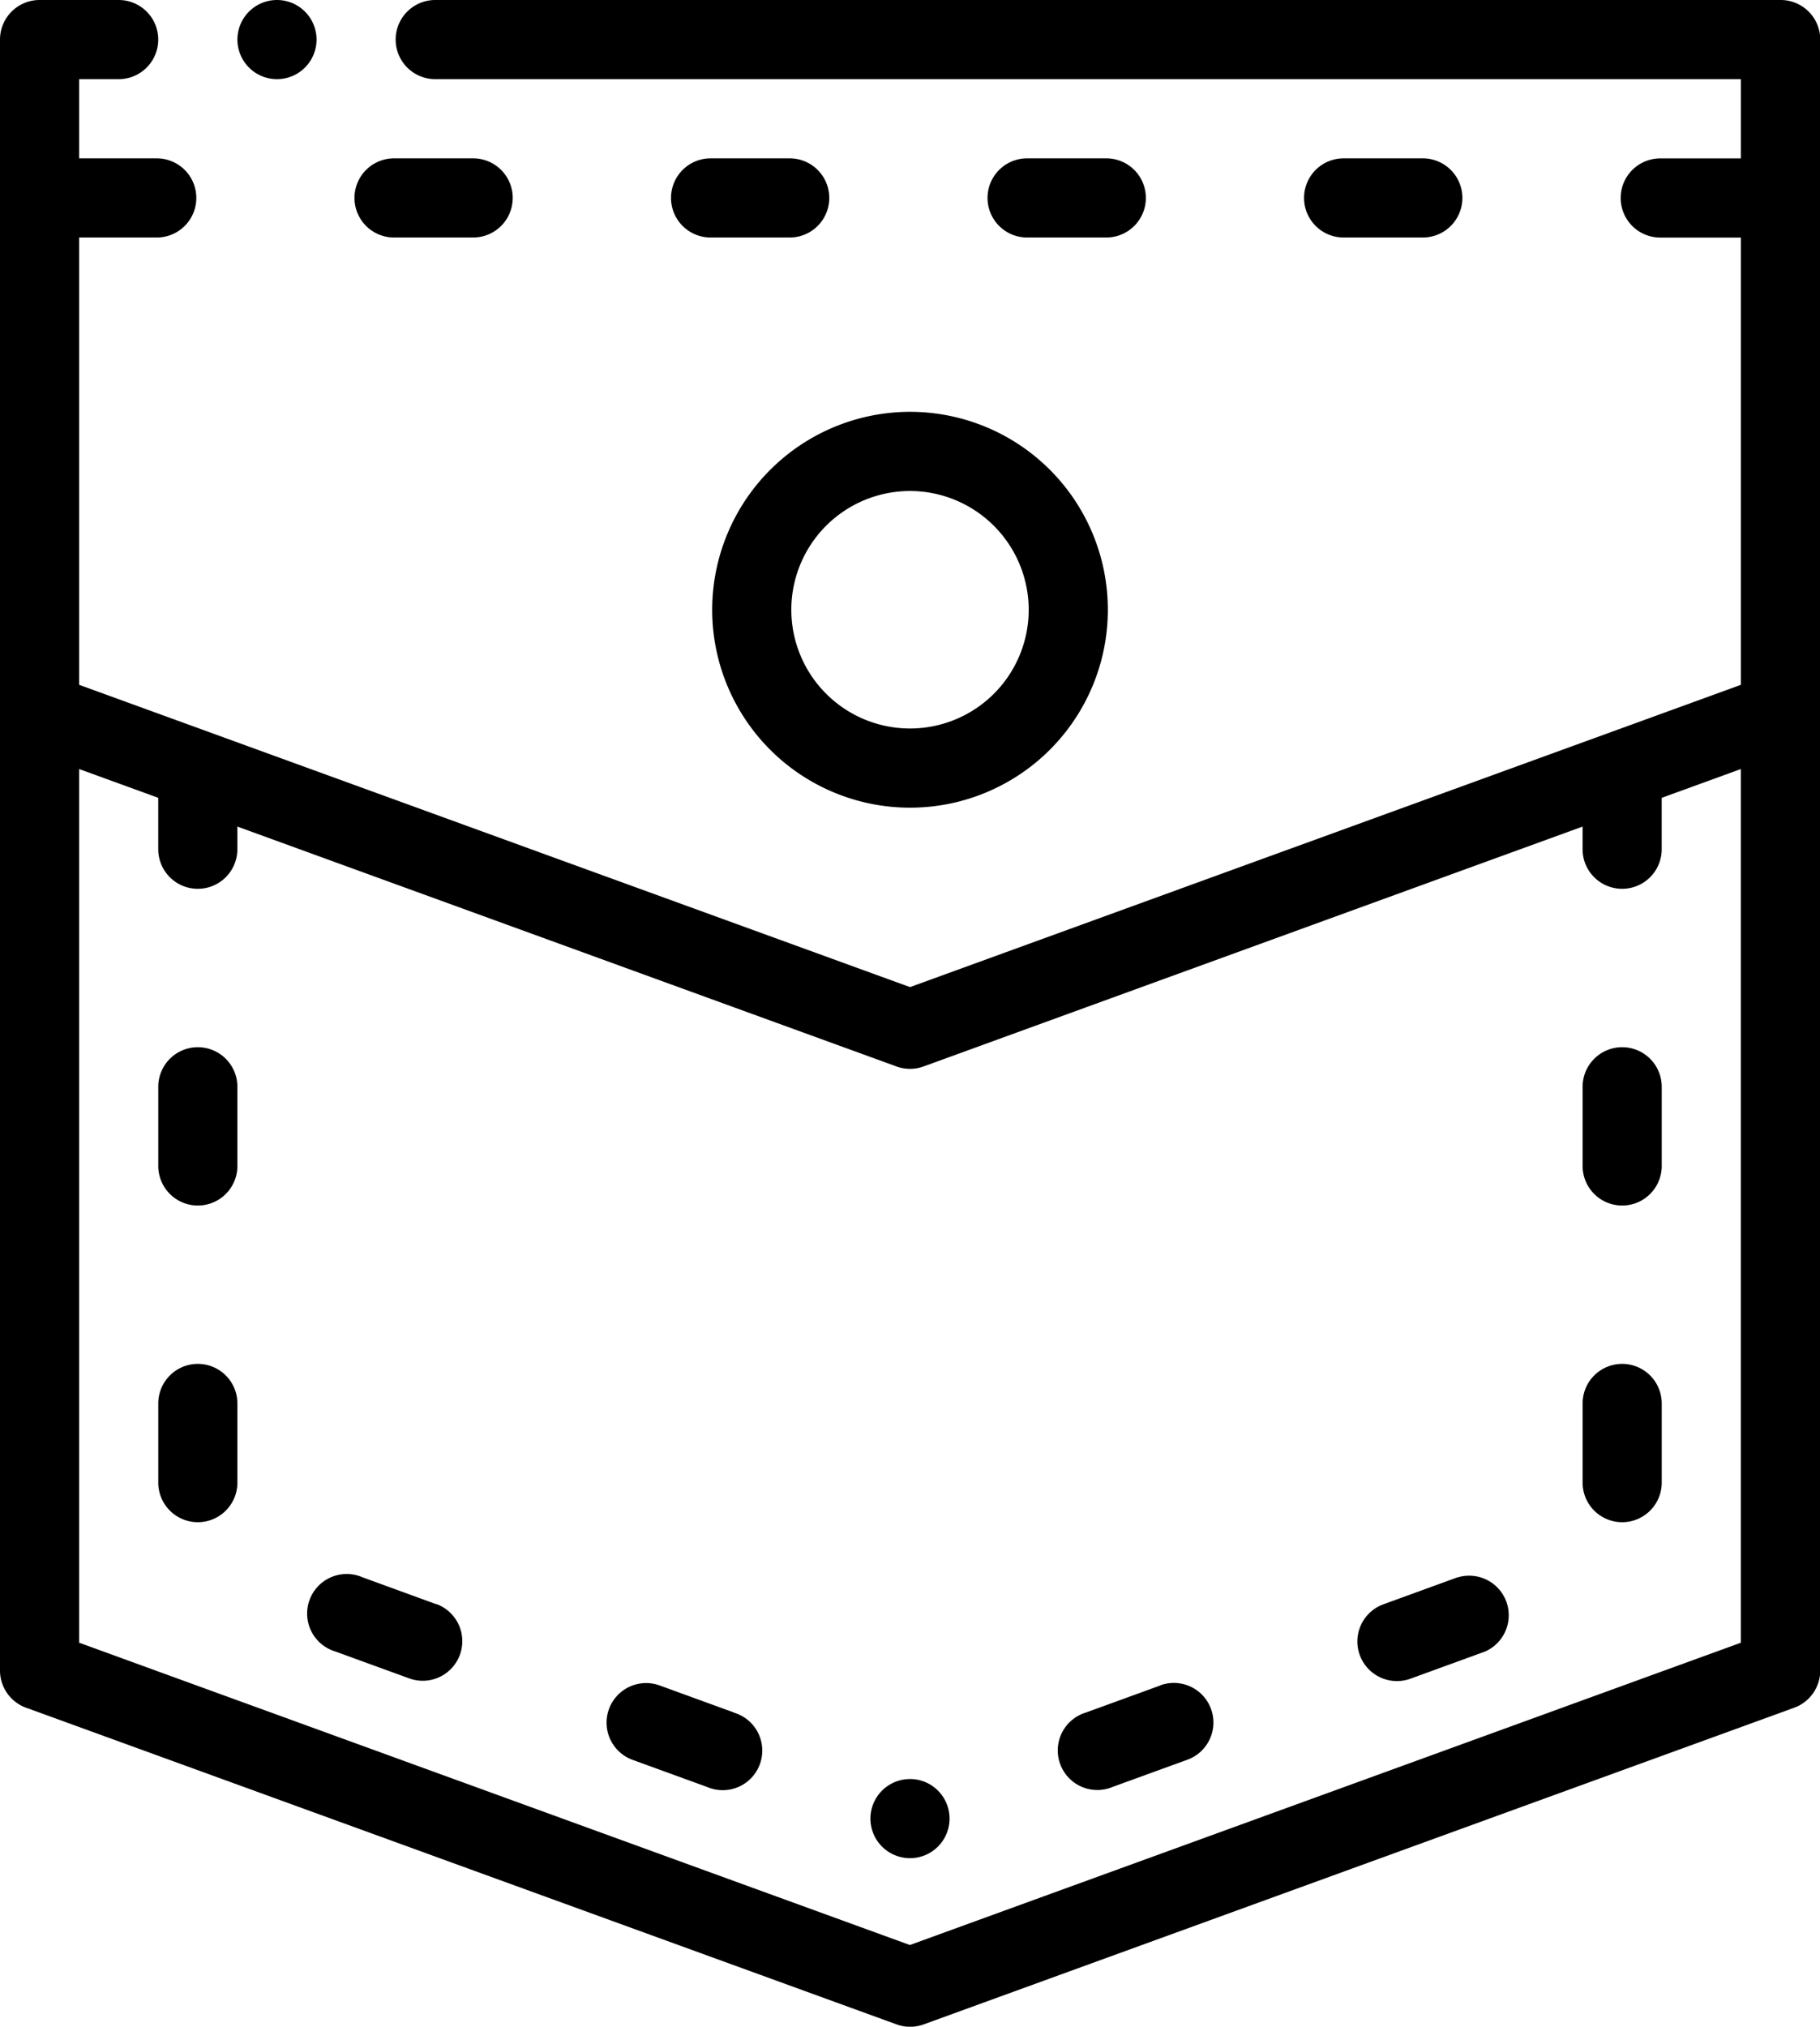 <svg id="pocket" xmlns="http://www.w3.org/2000/svg" width="63.763" height="70.971" viewBox="0 0 63.763 70.971">
  <path id="Path_63" data-name="Path 63" d="M62.377,0H15.248a1.386,1.386,0,1,0,0,2.772H60.991V5.547l-.053,0H58.166a1.386,1.386,0,0,0,0,2.772h2.772l.053,0V23.981L31.882,34.566,2.772,23.981V8.317H5.492a1.386,1.386,0,0,0,0-2.772H2.772V2.772H4.158A1.386,1.386,0,1,0,4.158,0H1.386A1.386,1.386,0,0,0,0,1.386V58.5a1.386,1.386,0,0,0,.912,1.3l30.5,11.09a1.388,1.388,0,0,0,.948,0l30.5-11.09a1.386,1.386,0,0,0,.912-1.3V1.386A1.386,1.386,0,0,0,62.377,0Zm-30.5,68.11L2.772,57.524V26.93l2.772,1.008v1.8a1.386,1.386,0,0,0,2.772,0v-.793l23.091,8.4a1.388,1.388,0,0,0,.948,0l23.09-8.4v.793a1.386,1.386,0,1,0,2.772,0v-1.8L60.99,26.93V57.524Zm0,0"/>
  <path id="Path_64" data-name="Path 64" d="M157.774,426.216l-2.605-.948a1.386,1.386,0,1,0-.948,2.605l2.606.948a1.386,1.386,0,1,0,.947-2.6Zm0,0" transform="translate(-132.058 -366.247)"/>
  <path id="Path_65" data-name="Path 65" d="M41.386,344.551A1.386,1.386,0,0,0,40,345.937v2.772a1.386,1.386,0,1,0,2.772,0v-2.772A1.386,1.386,0,0,0,41.386,344.551Zm0,0" transform="translate(-34.455 -296.791)"/>
  <path id="Path_66" data-name="Path 66" d="M82.591,398.876l-2.6-.948a1.386,1.386,0,1,0-.948,2.6l2.606.948a1.386,1.386,0,0,0,.947-2.605Zm0,0" transform="translate(-67.296 -342.697)"/>
  <path id="Path_67" data-name="Path 67" d="M41.386,264.551A1.386,1.386,0,0,0,40,265.937v2.772a1.386,1.386,0,1,0,2.772,0v-2.772A1.386,1.386,0,0,0,41.386,264.551Zm0,0" transform="translate(-34.455 -227.88)"/>
  <path id="Path_68" data-name="Path 68" d="M180,110.97a6.931,6.931,0,1,0,6.931-6.931A6.939,6.939,0,0,0,180,110.97Zm11.089,0a4.158,4.158,0,1,1-4.158-4.158A4.163,4.163,0,0,1,191.089,110.97Zm0,0" transform="translate(-155.049 -89.618)"/>
  <path id="Path_69" data-name="Path 69" d="M253.775,42.772a1.386,1.386,0,0,0,0-2.772H251a1.386,1.386,0,1,0,0,2.772Zm0,0" transform="translate(-215.016 -34.455)"/>
  <path id="Path_70" data-name="Path 70" d="M173.775,40H171a1.386,1.386,0,0,0,0,2.772h2.772a1.386,1.386,0,0,0,0-2.772Zm0,0" transform="translate(-146.105 -34.455)"/>
  <path id="Path_71" data-name="Path 71" d="M91,42.772h2.772a1.386,1.386,0,0,0,0-2.772H91a1.386,1.386,0,0,0,0,2.772Zm0,0" transform="translate(-77.195 -34.455)"/>
  <path id="Path_72" data-name="Path 72" d="M333.775,42.772a1.386,1.386,0,0,0,0-2.772H331a1.386,1.386,0,1,0,0,2.772Zm0,0" transform="translate(-283.927 -34.455)"/>
  <path id="Path_73" data-name="Path 73" d="M271.406,425.268l-2.606.948a1.386,1.386,0,1,0,.948,2.6l2.606-.947a1.386,1.386,0,0,0-.948-2.606Zm0,0" transform="translate(-230.755 -366.247)"/>
  <path id="Path_74" data-name="Path 74" d="M401.386,344.551A1.386,1.386,0,0,0,400,345.937v2.772a1.386,1.386,0,1,0,2.772,0v-2.772A1.386,1.386,0,0,0,401.386,344.551Zm0,0" transform="translate(-344.554 -296.791)"/>
  <path id="Path_75" data-name="Path 75" d="M346.589,397.927l-2.606.948a1.386,1.386,0,1,0,.948,2.605l2.606-.948a1.386,1.386,0,0,0-.948-2.6Zm0,0" transform="translate(-295.516 -342.696)"/>
  <path id="Path_76" data-name="Path 76" d="M401.386,264.551A1.386,1.386,0,0,0,400,265.937v2.772a1.386,1.386,0,1,0,2.772,0v-2.772A1.386,1.386,0,0,0,401.386,264.551Zm0,0" transform="translate(-344.554 -227.88)"/>
  <path id="Path_77" data-name="Path 77" d="M221.386,449.43A1.386,1.386,0,0,0,220,450.816h0a1.386,1.386,0,1,0,1.386-1.387Zm0,0" transform="translate(-189.505 -387.132)"/>
  <path id="Path_78" data-name="Path 78" d="M61.387,2.772a1.386,1.386,0,1,0,0-2.772h0a1.386,1.386,0,0,0,0,2.772Zm0,0" transform="translate(-51.683)"/>
</svg>
